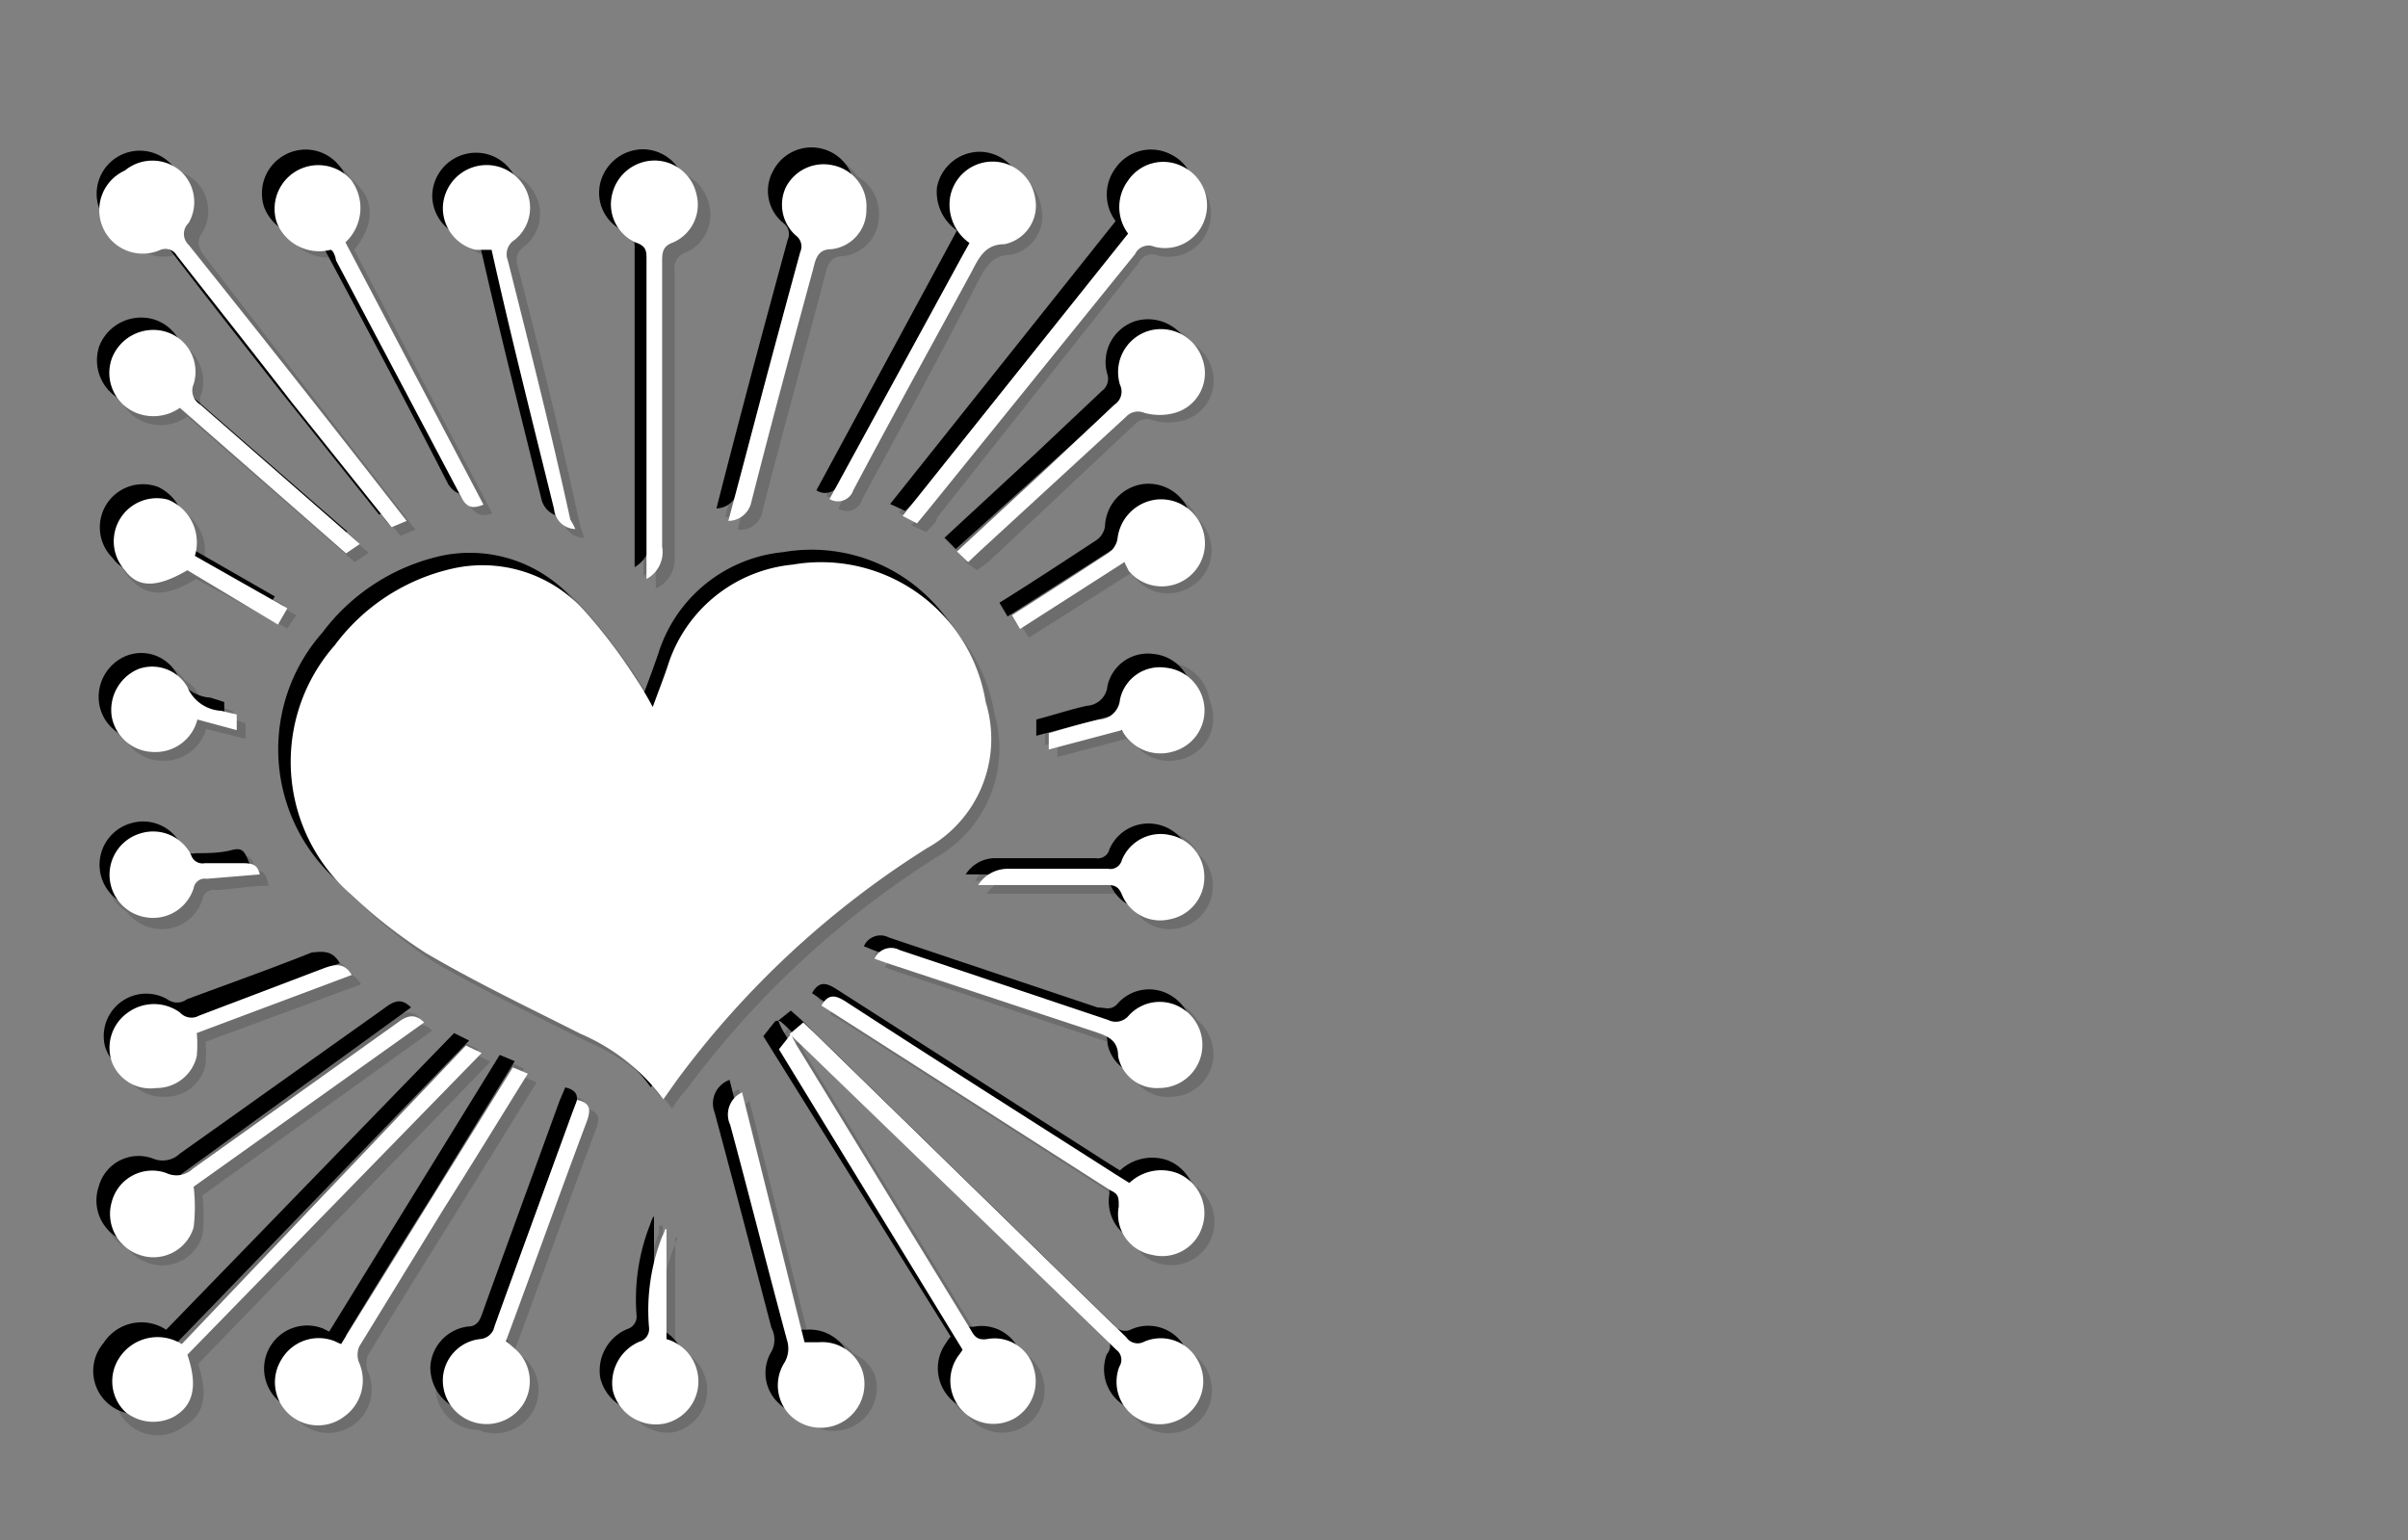<svg xmlns="http://www.w3.org/2000/svg" viewBox="0 0 38.55 24.66"><rect x="0" y="0" width="38.55" height="24.66" fill="#808080" stroke="none"/><defs><style>.cls-1{isolation:isolate;}.cls-2{opacity:0.15;}.cls-2,.cls-3{mix-blend-mode:multiply;}.cls-4{fill:#fff;}</style></defs><title>convert-CUSTOMIZE-SVG-03</title><g class="cls-1"><g id="Layer_1" data-name="Layer 1"><g class="cls-2"><path d="M10.56,17.55a3.11,3.11,0,0,0-1.33-1.06c-.83-.41-1.67-.82-2.47-1.28a8.19,8.19,0,0,1-1.19-.94,2.84,2.84,0,0,1-.27-4A3.27,3.27,0,0,1,7.21,9a2.17,2.17,0,0,1,2.06.66,7.68,7.68,0,0,1,.82,1.06,5.5,5.5,0,0,1,.3.5c.09-.24.17-.45.24-.66a2.33,2.33,0,0,1,2-1.62,2.66,2.66,0,0,1,3.09,2.21,2,2,0,0,1-.94,2.33,14.85,14.85,0,0,0-4,3.71Z"/><path d="M12.6,16.49l.21-.17.16.15,5,4.89a.23.23,0,0,0,.29.06A.69.69,0,0,1,19,22.54a.71.71,0,0,1-.86.11.68.68,0,0,1-.28-.83.22.22,0,0,0-.06-.27l-5.16-5-.07-.05Z"/><path d="M7.41,16.68l.24.12L3,21.64c.17.5.1.81-.22,1a.71.71,0,0,1-.86-.11.7.7,0,0,1-.09-.86.73.73,0,0,1,1-.21Z"/><path d="M6.45,8.28l-.24.11-1.6-2L2.78,4a.24.24,0,0,0-.27-.1.68.68,0,0,1-.76-.39.7.7,0,0,1,1.1-.8A.67.67,0,0,1,3,3.56c-.1.14-.06.22,0,.34L6.35,8.14Z"/><path d="M14.63,8.32l-.24-.11L18,3.69a.7.7,0,0,1,.85-1.08.69.69,0,0,1,.33.86.66.66,0,0,1-.8.42c-.16-.05-.22,0-.31.12L14.81,8.1Z"/><path d="M12.6,16.49a1,1,0,0,0,.09.18l2.79,4.56c.06.11.12.17.26.15a.67.67,0,0,1,.75.47.69.69,0,0,1-.31.81.71.71,0,0,1-.85-.13.69.69,0,0,1-.05-.89l.08-.11-2.95-4.81.19-.23Z"/><path d="M13.1,16c.1-.19.22-.17.37-.07l4.31,2.76.24.15a.75.75,0,0,1,.77-.16.69.69,0,1,1-.94.54c0-.14,0-.19-.13-.26l-4.43-2.83Z"/><path d="M5.41,21.46,8.15,17l.24.11L7.05,19.31c-.46.73-.91,1.46-1.36,2.19a.39.39,0,0,0,0,.26.71.71,0,0,1-.24.87.7.7,0,0,1-.87-.08.69.69,0,0,1,.74-1.13Z"/><path d="M10.3,9.22V4.12a.25.25,0,0,0-.17-.28.67.67,0,0,1-.38-.77.71.71,0,0,1,.68-.53.68.68,0,0,1,.67.53.64.64,0,0,1-.37.77c-.16.07-.18.16-.18.31,0,1.52,0,3,0,4.57A.51.51,0,0,1,10.3,9.22Z"/><path d="M5.23,3.9a.73.73,0,0,1-.86-.44.71.71,0,0,1,.33-.84.69.69,0,0,1,.86.16.74.74,0,0,1-.09,1L7.68,8c-.17.07-.27.05-.36-.12C6.67,6.63,6,5.37,5.35,4.11A2,2,0,0,1,5.23,3.9Z"/><path d="M15.46,3.83a.74.74,0,0,1-.31-.72.7.7,0,0,1,1.37,0,.64.64,0,0,1-.5.76c-.3,0-.41.21-.53.44-.63,1.17-1.27,2.33-1.89,3.5a.25.25,0,0,1-.37.13Z"/><path d="M9.15,8.42a.38.38,0,0,1-.34-.33c-.34-1.38-.68-2.76-1-4.14l-.22-.06A.68.68,0,0,1,7,3.21a.7.7,0,0,1,.56-.66.68.68,0,0,1,.75.35.67.67,0,0,1-.15.84.27.27,0,0,0-.12.34c.36,1.38.7,2.76,1,4.15Z"/><path d="M3,18.94a3.4,3.4,0,0,1,0,.64.67.67,0,0,1-.88.44.68.68,0,0,1-.43-.85.65.65,0,0,1,.86-.45A.4.4,0,0,0,3,18.64L6.31,16.3c.16-.11.28-.13.41,0Z"/><path d="M11.61,8.28c.17-.66.35-1.31.52-2s.41-1.54.62-2.31a.21.21,0,0,0-.07-.27.66.66,0,0,1-.16-.84.69.69,0,0,1,1.3.36.63.63,0,0,1-.56.64c-.21,0-.26.13-.3.3-.33,1.26-.68,2.51-1,3.77A.36.36,0,0,1,11.61,8.28Z"/><path d="M11.83,17.44l1,3.95.23,0a.69.69,0,0,1,.7.47.7.7,0,0,1-.28.8.71.71,0,0,1-.86-.09.67.67,0,0,1-.11-.83.43.43,0,0,0,0-.38l-.9-3.45A.37.37,0,0,1,11.83,17.44Z"/><path d="M9.19,17.55c.2.05.22.15.15.33q-.64,1.76-1.29,3.54l.15.13a.69.69,0,0,1,.13.85A.69.69,0,0,1,7,22a.67.67,0,0,1,.58-.63c.15,0,.2-.09.24-.21l1.25-3.41A1.8,1.8,0,0,1,9.19,17.55Z"/><path d="M14,15.29a.29.29,0,0,1,.4-.13l3.35,1.11c.13,0,.21.06.32-.07a.66.66,0,0,1,.83-.12.68.68,0,0,1,.34.75.68.68,0,0,1-.68.53.62.62,0,0,1-.65-.51c0-.26-.18-.32-.38-.38l-3.33-1.1Z"/><path d="M15.44,8.93l-.18-.17,1.46-1.35,1.06-1a.25.25,0,0,0,.1-.32.66.66,0,0,1,.45-.85.69.69,0,0,1,.86.45.65.65,0,0,1-.44.85.91.91,0,0,1-.49,0,.24.24,0,0,0-.29.07L15.62,8.77Z"/><path d="M2.82,6.47a.74.74,0,0,1-.69.09.68.68,0,0,1-.39-.87.68.68,0,0,1,.85-.43.67.67,0,0,1,.46.83c-.06.16,0,.24.11.34L5.71,8.65l-.22.15Z"/><path d="M5.58,15.56l-2.49.92a2,2,0,0,1,0,.37.65.65,0,0,1-.64.51.66.66,0,0,1-.68-.47.68.68,0,0,1,1.09-.74.26.26,0,0,0,.31,0c.68-.25,1.35-.49,2-.75C5.33,15.37,5.46,15.36,5.58,15.56Z"/><path d="M15.61,14.11a.53.53,0,0,1,.46-.26h1.61a.2.2,0,0,0,.22-.14.69.69,0,0,1,.78-.41.69.69,0,0,1,0,1.36.67.67,0,0,1-.76-.41c0-.13-.13-.15-.25-.15h-2Z"/><path d="M16.28,10l-.13-.22,1.54-1a.33.33,0,0,0,.14-.22.72.72,0,0,1,.62-.68.7.7,0,0,1,.73.45.69.69,0,0,1-.28.83A.7.7,0,0,1,18,9.07L17.93,9Z"/><path d="M3.06,8.84l1.49.85L4.4,9.9,2.94,9.07c-.47.29-.79.29-1,0A.69.69,0,0,1,2.63,8,.73.73,0,0,1,3.06,8.84Z"/><path d="M10.61,19.62v1.76a.72.72,0,0,1,.49.51.69.69,0,1,1-1.35.31.75.75,0,0,1,.43-.78.21.21,0,0,0,.16-.23,3.26,3.26,0,0,1,.21-1.45,1.17,1.17,0,0,1,0-.11Z"/><path d="M16.73,11.93v-.27c.27-.07.54-.16.81-.22a.36.36,0,0,0,.34-.32.64.64,0,0,1,.72-.51A.69.69,0,0,1,18.74,12a.72.72,0,0,1-.84-.35Z"/><path d="M4.1,14c-.29,0-.57.06-.85.07-.11,0-.17,0-.21.15a.69.69,0,0,1-.74.48A.72.72,0,0,1,1.69,14a.7.7,0,0,1,.51-.72.67.67,0,0,1,.8.36.2.2,0,0,0,.23.12c.19,0,.39,0,.59-.05S4.07,13.79,4.1,14Z"/><path d="M3.73,11.39l0,.24-.64-.16a.7.7,0,0,1-.7.51.68.68,0,0,1-.23-1.32.63.63,0,0,1,.82.27.63.63,0,0,0,.54.38Z"/><path d="M10.76,17.75a3.17,3.17,0,0,0-1.33-1.06c-.83-.41-1.67-.82-2.47-1.28a8.94,8.94,0,0,1-1.19-.94,2.82,2.82,0,0,1-.27-4A3.27,3.27,0,0,1,7.4,9.24a2.2,2.2,0,0,1,2.07.65A8.43,8.43,0,0,1,10.29,11a5.5,5.5,0,0,1,.3.5c.09-.24.17-.45.24-.66a2.33,2.33,0,0,1,2-1.62,2.67,2.67,0,0,1,3.09,2.21A2,2,0,0,1,15,13.72a14.85,14.85,0,0,0-4,3.71C10.91,17.53,10.84,17.62,10.76,17.75Z"/><path d="M12.8,16.68l.2-.16.17.15,5,4.88a.22.22,0,0,0,.29.07.67.67,0,0,1,.83.26.7.7,0,0,1-.08.86.71.71,0,0,1-.86.11.68.68,0,0,1-.29-.83.2.2,0,0,0,0-.27l-5.16-5-.07-.06Z"/><path d="M7.61,16.88l.24.12L3.17,21.84c.17.5.1.81-.23,1a.69.69,0,0,1-.94-1,.72.72,0,0,1,1-.21Z"/><path d="M6.65,8.48l-.24.1-1.6-2C4.2,5.77,3.58,5,3,4.2a.24.24,0,0,0-.27-.1A.67.67,0,0,1,2,3.7a.7.7,0,0,1,.22-.83.71.71,0,0,1,.88,0,.67.67,0,0,1,.14.85c-.1.14-.06.22,0,.34L6.54,8.34Z"/><path d="M14.83,8.52l-.24-.11L18.2,3.89a.72.72,0,0,1,0-.86A.69.69,0,0,1,19,2.81a.68.68,0,0,1,.34.86.67.67,0,0,1-.8.42.24.24,0,0,0-.31.12L15,8.29C15,8.37,14.9,8.43,14.83,8.52Z"/><path d="M12.8,16.68a1.11,1.11,0,0,0,.09.19l2.79,4.56c.06.11.12.17.26.15a.66.66,0,0,1,.75.47.68.68,0,0,1-.31.8.69.69,0,0,1-.9-1,.76.76,0,0,1,.08-.11l-3-4.81.19-.24Z"/><path d="M13.29,16.24c.11-.19.22-.17.38-.07L18,18.93l.24.15a.75.75,0,0,1,.77-.16.69.69,0,0,1,.4.85.69.69,0,0,1-.81.47.68.68,0,0,1-.53-.78c0-.15,0-.19-.13-.26l-4.44-2.84Z"/><path d="M5.61,21.66l2.74-4.43.24.1L7.25,19.5c-.46.73-.91,1.46-1.36,2.2a.34.34,0,0,0,0,.26.7.7,0,0,1-.24.86.69.69,0,1,1-.14-1.21Z"/><path d="M10.5,9.42V9.17c0-1.62,0-3.23,0-4.85,0-.14,0-.22-.17-.28A.67.67,0,0,1,10,3.27a.71.71,0,0,1,.68-.54.69.69,0,0,1,.67.54.65.65,0,0,1-.37.77.27.27,0,0,0-.18.3c0,1.53,0,3.05,0,4.57A.51.51,0,0,1,10.5,9.42Z"/><path d="M5.43,4.1a.73.73,0,0,1-.86-.44.7.7,0,0,1,.33-.84A.69.69,0,0,1,5.76,3c.24.28.21.63-.09,1L7.88,8.22c-.18.07-.27,0-.36-.12-.65-1.27-1.32-2.53-2-3.79C5.51,4.24,5.47,4.18,5.43,4.1Z"/><path d="M15.66,4a.75.75,0,0,1-.31-.73A.7.7,0,0,1,16,2.73a.69.69,0,0,1,.67.59.63.63,0,0,1-.49.76c-.3,0-.41.21-.53.44C15.06,5.68,14.42,6.85,13.8,8a.25.25,0,0,1-.38.14Z"/><path d="M9.35,8.61A.36.36,0,0,1,9,8.29c-.34-1.38-.69-2.76-1-4.14l-.22-.06a.69.69,0,0,1-.53-.68.7.7,0,0,1,.56-.66.69.69,0,0,1,.75.35.66.66,0,0,1-.16.84.27.27,0,0,0-.11.33c.36,1.39.7,2.77,1,4.16A1.16,1.16,0,0,1,9.35,8.61Z"/><path d="M3.24,19.14a2.67,2.67,0,0,1,0,.64.67.67,0,0,1-.87.44.69.69,0,0,1-.44-.85.66.66,0,0,1,.87-.45.4.4,0,0,0,.43-.08L6.51,16.5c.16-.12.27-.13.41,0Z"/><path d="M11.81,8.48c.17-.67.34-1.32.52-2S12.74,5,13,4.21a.22.22,0,0,0-.07-.27.66.66,0,0,1-.16-.84.69.69,0,0,1,1.3.36.65.65,0,0,1-.56.64c-.21,0-.26.13-.3.3-.33,1.26-.68,2.51-1,3.77A.36.36,0,0,1,11.81,8.48Z"/><path d="M12,17.63l1,4,.23,0A.68.68,0,0,1,14,22a.69.69,0,0,1-1.14.71.66.66,0,0,1-.12-.83.4.4,0,0,0,0-.38c-.3-1.15-.6-2.3-.91-3.45A.4.4,0,0,1,12,17.63Z"/><path d="M9.39,17.75c.2.05.22.15.15.33-.44,1.17-.86,2.35-1.3,3.54l.16.13a.69.69,0,0,1,.13.85.7.7,0,0,1-.8.32.72.72,0,0,1-.5-.71.69.69,0,0,1,.59-.63c.15,0,.2-.09.24-.21.41-1.14.83-2.28,1.24-3.41Z"/><path d="M14.17,15.49a.29.29,0,0,1,.4-.14l3.34,1.12c.13,0,.22.06.33-.07a.67.67,0,0,1,.83-.13.7.7,0,0,1,.34.76.69.69,0,0,1-.68.53.63.63,0,0,1-.66-.51c0-.26-.17-.32-.37-.38l-3.33-1.11Z"/><path d="M15.64,9.13,15.46,9,16.92,7.6l1.06-1a.25.25,0,0,0,.1-.32.68.68,0,0,1,.44-.86.71.71,0,0,1,.87.45.66.66,0,0,1-.44.86.91.91,0,0,1-.49,0,.26.26,0,0,0-.29.06L15.82,9Z"/><path d="M3,6.67a.75.75,0,0,1-.69.09.7.7,0,0,1-.4-.88.72.72,0,0,1,.86-.43.69.69,0,0,1,.46.84.25.25,0,0,0,.11.33L5.9,8.85,5.68,9Z"/><path d="M5.78,15.76l-2.49.92a2,2,0,0,1,0,.37.65.65,0,0,1-.65.51.66.66,0,0,1-.67-.47A.68.68,0,0,1,3,16.35a.26.26,0,0,0,.31,0c.67-.25,1.35-.49,2-.75C5.53,15.57,5.66,15.56,5.78,15.76Z"/><path d="M15.8,14.31a.56.56,0,0,1,.47-.26h1.61a.19.19,0,0,0,.22-.14.68.68,0,0,1,.77-.4.69.69,0,0,1,0,1.35.66.66,0,0,1-.76-.4c-.05-.14-.13-.15-.25-.15H15.8Z"/><path d="M16.47,10.21,16.34,10c.53-.33,1-.64,1.55-1A.33.33,0,0,0,18,8.8a.71.71,0,0,1,.61-.68.7.7,0,0,1,.74.45.67.67,0,0,1-.28.82.68.68,0,0,1-.89-.13l-.08-.08Z"/><path d="M3.26,9l1.48.85-.14.21L3.14,9.27c-.47.29-.79.29-1.05,0a.69.69,0,0,1,.74-1.13A.74.74,0,0,1,3.26,9Z"/><path d="M10.81,19.82v1.76a.72.72,0,0,1,.49.51.69.69,0,0,1-.51.84A.71.71,0,0,1,10,22.4a.73.73,0,0,1,.43-.78.21.21,0,0,0,.15-.23,3.27,3.27,0,0,1,.22-1.45.61.61,0,0,1,.05-.12Z"/><path d="M16.93,12.12v-.26c.27-.07.54-.16.81-.22a.35.35,0,0,0,.33-.32.66.66,0,0,1,.73-.51.68.68,0,0,1,.62.62.67.67,0,0,1-.49.72.7.7,0,0,1-.83-.34Z"/><path d="M4.3,14.18c-.29,0-.57.06-.85.07a.18.18,0,0,0-.21.15.68.68,0,0,1-.74.47.69.69,0,0,1-.1-1.35.68.68,0,0,1,.8.35.19.19,0,0,0,.23.13c.19,0,.39,0,.59-.05S4.26,14,4.3,14.18Z"/><path d="M3.93,11.58l0,.25-.63-.16a.7.7,0,0,1-.7.51.68.68,0,0,1-.67-.56.71.71,0,0,1,.43-.77.65.65,0,0,1,.83.28.63.63,0,0,0,.54.38Z"/></g><g class="cls-3"><path d="M10.42,17.41a3.17,3.17,0,0,0-1.33-1.06c-.83-.41-1.67-.82-2.47-1.28a8.94,8.94,0,0,1-1.19-.94,2.82,2.82,0,0,1-.27-4A3.27,3.27,0,0,1,7.06,8.9a2.2,2.2,0,0,1,2.07.65A8.43,8.43,0,0,1,10,10.62a5.5,5.5,0,0,1,.3.5c.09-.24.17-.45.24-.66a2.33,2.33,0,0,1,2-1.62,2.67,2.67,0,0,1,3.09,2.21,2,2,0,0,1-.94,2.33,14.85,14.85,0,0,0-4,3.71C10.57,17.19,10.5,17.28,10.42,17.41Z"/><path d="M12.46,16.34l.2-.16.17.15,5,4.88a.22.22,0,0,0,.29.07.67.67,0,0,1,.83.26.7.7,0,0,1-.08.86.71.71,0,0,1-.86.11.68.68,0,0,1-.29-.83.2.2,0,0,0,0-.27l-5.16-5-.07-.06Z"/><path d="M7.27,16.54l.24.12L2.83,21.5c.17.5.1.81-.23,1a.69.69,0,0,1-.94-1,.72.72,0,0,1,1-.21Z"/><path d="M6.31,8.14l-.24.1-1.6-2c-.61-.78-1.23-1.56-1.83-2.35a.24.24,0,0,0-.27-.1.67.67,0,0,1-.76-.4.69.69,0,0,1,1.1-.79.67.67,0,0,1,.14.85c-.1.14-.06.22,0,.34L6.2,8Z"/><path d="M14.49,8.18l-.24-.11,3.61-4.53a.71.71,0,0,1,0-.85.69.69,0,0,1,.88-.22.68.68,0,0,1,.34.86.67.67,0,0,1-.8.42.24.24,0,0,0-.31.12L14.67,8Z"/><path d="M12.46,16.34a1.11,1.11,0,0,0,.09.19l2.79,4.56c.06.11.12.17.26.15a.66.66,0,0,1,.75.47.68.68,0,0,1-.31.8.69.69,0,0,1-.9-1,.76.76,0,0,1,.08-.11l-3-4.81.19-.24Z"/><path d="M13,15.9c.11-.19.22-.17.38-.07l4.31,2.76.24.15a.75.75,0,0,1,.77-.16.69.69,0,0,1,.4.85.69.69,0,0,1-.81.47.68.68,0,0,1-.53-.78c0-.15,0-.19-.13-.26L13.14,16Z"/><path d="M5.27,21.32,8,16.89l.24.1L6.91,19.16c-.46.73-.91,1.46-1.36,2.2a.34.34,0,0,0,0,.26.7.7,0,0,1-.24.86.69.69,0,1,1-.14-1.21Z"/><path d="M10.16,9.08V8.83c0-1.62,0-3.23,0-4.85,0-.14,0-.22-.17-.28a.67.67,0,0,1-.38-.77.71.71,0,0,1,.68-.54.69.69,0,0,1,.67.54.65.65,0,0,1-.37.77.27.27,0,0,0-.18.3c0,1.53,0,3.05,0,4.57A.51.51,0,0,1,10.16,9.08Z"/><path d="M5.09,3.76a.73.73,0,0,1-.86-.44.7.7,0,0,1,.33-.84.69.69,0,0,1,.86.16c.24.28.21.63-.09,1L7.54,7.88c-.18.07-.27,0-.36-.12C6.53,6.49,5.86,5.23,5.2,4,5.17,3.9,5.13,3.84,5.09,3.76Z"/><path d="M15.32,3.69A.75.75,0,0,1,15,3a.7.7,0,0,1,.69-.57.69.69,0,0,1,.67.59.64.64,0,0,1-.49.76c-.3,0-.41.21-.53.44-.63,1.16-1.27,2.33-1.89,3.49a.25.25,0,0,1-.38.14Z"/><path d="M9,8.27A.36.36,0,0,1,8.67,8c-.34-1.38-.69-2.76-1-4.14l-.22-.06a.69.69,0,0,1-.53-.68.7.7,0,0,1,.56-.66.69.69,0,0,1,.75.35A.66.66,0,0,1,8,3.6a.27.27,0,0,0-.11.33c.36,1.39.7,2.77,1,4.16A1.16,1.16,0,0,1,9,8.27Z"/><path d="M2.9,18.8a2.68,2.68,0,0,1,0,.64.67.67,0,0,1-.87.44A.69.69,0,0,1,1.58,19a.66.66,0,0,1,.87-.45.4.4,0,0,0,.43-.08l3.29-2.34c.16-.12.27-.14.41,0Z"/><path d="M11.47,8.14c.17-.67.34-1.32.52-2s.41-1.53.62-2.3a.22.22,0,0,0-.07-.27.66.66,0,0,1-.16-.84.69.69,0,0,1,1.3.36.66.66,0,0,1-.57.64c-.2,0-.25.13-.29.3-.33,1.26-.68,2.51-1,3.77A.36.36,0,0,1,11.47,8.14Z"/><path d="M11.68,17.29l1,4,.23,0a.68.68,0,0,1,.7.47.69.69,0,0,1-1.14.71.66.66,0,0,1-.12-.83.4.4,0,0,0,0-.38c-.3-1.15-.6-2.3-.91-3.45A.4.4,0,0,1,11.68,17.29Z"/><path d="M9.05,17.41c.2.05.22.15.15.33-.44,1.17-.86,2.35-1.3,3.54l.16.13a.69.69,0,0,1,.13.85.7.7,0,0,1-.8.32.72.72,0,0,1-.5-.71.69.69,0,0,1,.59-.63c.15,0,.2-.09.24-.21.41-1.14.83-2.28,1.24-3.41Z"/><path d="M13.83,15.15a.29.29,0,0,1,.4-.14l3.34,1.12c.13,0,.22.06.33-.07a.67.67,0,0,1,.83-.13.7.7,0,0,1,.34.76.69.69,0,0,1-.68.53.63.63,0,0,1-.66-.51c0-.26-.17-.32-.37-.38L14,15.22Z"/><path d="M15.3,8.79l-.18-.18,1.46-1.35,1.06-1A.24.24,0,0,0,17.73,6a.69.69,0,0,1,.45-.86.71.71,0,0,1,.87.45.66.66,0,0,1-.44.86.91.91,0,0,1-.49,0,.26.26,0,0,0-.29.06L15.48,8.63Z"/><path d="M2.68,6.33a.76.76,0,0,1-.7.09.71.71,0,0,1-.39-.88.72.72,0,0,1,.86-.43A.69.69,0,0,1,2.91,6,.25.25,0,0,0,3,6.28L5.56,8.51l-.22.15Z"/><path d="M5.44,15.42,3,16.34a2,2,0,0,1,0,.37.65.65,0,0,1-.65.51.66.66,0,0,1-.67-.47A.68.68,0,0,1,2.68,16a.26.26,0,0,0,.31,0c.67-.25,1.35-.49,2-.75C5.19,15.23,5.32,15.22,5.44,15.42Z"/><path d="M15.46,14a.56.56,0,0,1,.47-.26h1.61a.19.19,0,0,0,.22-.14.68.68,0,0,1,.77-.4.69.69,0,0,1,0,1.35.66.66,0,0,1-.76-.4c-.05-.14-.13-.15-.25-.15H15.46Z"/><path d="M16.13,9.87,16,9.65c.53-.33,1-.64,1.55-1a.33.33,0,0,0,.14-.22.71.71,0,0,1,.61-.68.7.7,0,0,1,.74.45.67.67,0,0,1-.28.82.68.68,0,0,1-.89-.13l-.08-.08Z"/><path d="M2.92,8.7l1.48.85-.14.21L2.8,8.93c-.47.28-.79.29-1,0a.69.69,0,0,1,.74-1.13A.75.75,0,0,1,2.92,8.7Z"/><path d="M10.47,19.48v1.76a.72.72,0,0,1,.49.51.69.69,0,0,1-.51.84.71.71,0,0,1-.84-.53.72.72,0,0,1,.43-.78.21.21,0,0,0,.15-.23,3.27,3.27,0,0,1,.22-1.45.61.61,0,0,1,.05-.12Z"/><path d="M16.59,11.78v-.26c.27-.07.54-.16.81-.22a.35.35,0,0,0,.33-.32.66.66,0,0,1,.73-.51.68.68,0,0,1,.62.62.67.67,0,0,1-.49.72.7.7,0,0,1-.83-.34Z"/><path d="M4,13.84c-.29,0-.57.06-.85.07a.18.18,0,0,0-.21.15.68.68,0,0,1-.74.47.69.69,0,0,1-.1-1.35.68.68,0,0,1,.8.35.19.19,0,0,0,.23.13c.19,0,.39,0,.58-.05S3.92,13.65,4,13.84Z"/><path d="M3.59,11.24l0,.25-.63-.16a.7.7,0,0,1-.7.51.68.68,0,0,1-.67-.56A.71.71,0,0,1,2,10.51a.65.65,0,0,1,.83.28.63.63,0,0,0,.54.38Z"/></g><path class="cls-4" d="M10.62,17.6a3.23,3.23,0,0,0-1.33-1.05c-.83-.42-1.67-.82-2.47-1.29a8.12,8.12,0,0,1-1.19-.93,2.82,2.82,0,0,1-.27-4A3.23,3.23,0,0,1,7.26,9.1a2.19,2.19,0,0,1,2.07.65,8.43,8.43,0,0,1,.82,1.07,5.5,5.5,0,0,1,.3.5c.09-.25.17-.45.24-.66a2.33,2.33,0,0,1,2-1.62,2.67,2.67,0,0,1,3.09,2.2,2,2,0,0,1-.94,2.34,14.69,14.69,0,0,0-4,3.71Z"/><path class="cls-4" d="M12.66,16.54l.2-.17.17.16,5,4.88a.22.22,0,0,0,.29.07.67.67,0,0,1,.83.26.68.68,0,0,1-.08.85.71.71,0,0,1-.86.12.68.68,0,0,1-.29-.83.2.2,0,0,0-.05-.27l-5.17-5-.06-.06Z"/><path class="cls-4" d="M7.46,16.74l.25.12L3,21.69c.17.5.1.82-.23,1A.71.71,0,0,1,2,22.6a.68.68,0,0,1-.09-.86.73.73,0,0,1,1-.22Z"/><path class="cls-4" d="M6.51,8.34l-.24.1-1.6-2c-.61-.79-1.23-1.57-1.84-2.35A.21.21,0,0,0,2.57,4,.69.69,0,0,1,2,2.73a.69.69,0,0,1,.88,0,.67.67,0,0,1,.14.84.24.24,0,0,0,0,.35Q4.75,6.08,6.4,8.2Z"/><path class="cls-4" d="M14.68,8.38l-.23-.12,3.61-4.52a.71.71,0,0,1,0-.85.68.68,0,0,1,.88-.22.69.69,0,0,1,.34.86.67.67,0,0,1-.8.42.24.24,0,0,0-.31.12L14.87,8.15Z"/><path class="cls-4" d="M12.66,16.54a1.11,1.11,0,0,0,.09.19l2.79,4.56c.06.11.11.17.26.15a.65.65,0,0,1,.75.47.69.69,0,0,1-.31.8.69.69,0,0,1-.9-1,.86.86,0,0,0,.07-.1l-2.94-4.81.19-.24Z"/><path class="cls-4" d="M13.15,16.1c.11-.19.22-.17.38-.07,1.43.93,2.87,1.84,4.31,2.76l.24.15a.74.74,0,0,1,.76-.16.69.69,0,0,1,.41.85.67.67,0,0,1-.81.46.66.66,0,0,1-.53-.77c0-.15,0-.2-.13-.26l-4.44-2.84Z"/><path class="cls-4" d="M5.46,21.52l2.75-4.43.24.1c-.46.74-.9,1.46-1.35,2.17l-1.35,2.2a.34.34,0,0,0,0,.26.71.71,0,0,1-.24.86.69.69,0,0,1-1-.92.69.69,0,0,1,.84-.29Z"/><path class="cls-4" d="M10.35,9.27V9c0-1.61,0-3.23,0-4.84,0-.14,0-.22-.18-.28a.67.67,0,0,1-.37-.77.7.7,0,0,1,.68-.54.69.69,0,0,1,.67.54.66.66,0,0,1-.37.77c-.17.06-.18.16-.18.3,0,1.53,0,3.05,0,4.57A.49.49,0,0,1,10.35,9.27Z"/><path class="cls-4" d="M5.29,4a.73.73,0,0,1-.86-.44.7.7,0,0,1,1.19-.68.75.75,0,0,1-.09,1L7.74,8.08c-.18.07-.27.05-.36-.13l-2-3.78C5.37,4.1,5.33,4,5.29,4Z"/><path class="cls-4" d="M15.52,3.89a.75.75,0,0,1-.31-.73.69.69,0,0,1,1.36,0,.63.63,0,0,1-.49.75c-.31,0-.41.22-.53.45-.63,1.16-1.27,2.32-1.89,3.49a.26.26,0,0,1-.38.14Z"/><path class="cls-4" d="M9.21,8.47a.35.35,0,0,1-.34-.32c-.34-1.38-.69-2.76-1-4.15L7.61,4a.69.69,0,0,1-.52-.68A.7.7,0,0,1,8.4,3a.66.66,0,0,1-.16.84.27.27,0,0,0-.11.33c.35,1.39.7,2.77,1,4.15A1.06,1.06,0,0,1,9.21,8.47Z"/><path class="cls-4" d="M3.1,19a2.75,2.75,0,0,1,0,.65.67.67,0,0,1-.87.44.69.69,0,0,1-.44-.85.67.67,0,0,1,.87-.46.38.38,0,0,0,.43-.07l3.28-2.34c.16-.12.28-.14.42,0Z"/><path class="cls-4" d="M11.66,8.34c.18-.67.35-1.32.53-2s.41-1.53.62-2.3a.22.22,0,0,0-.07-.27A.66.66,0,0,1,12.58,3a.68.68,0,0,1,.77-.35.67.67,0,0,1,.52.7.63.63,0,0,1-.56.64c-.21,0-.25.14-.29.31-.34,1.25-.68,2.51-1,3.77A.38.38,0,0,1,11.66,8.34Z"/><path class="cls-4" d="M11.88,17.49l1,4,.23,0a.68.68,0,0,1,.7.47.7.7,0,0,1-1.15.71.68.68,0,0,1-.11-.84.44.44,0,0,0,.05-.37c-.31-1.15-.6-2.3-.91-3.45A.39.39,0,0,1,11.88,17.49Z"/><path class="cls-4" d="M9.24,17.61c.21.05.22.15.16.33-.44,1.17-.86,2.35-1.3,3.53l.16.14a.69.69,0,0,1,.13.85.7.7,0,0,1-1.3-.39.67.67,0,0,1,.59-.63.26.26,0,0,0,.24-.21c.41-1.14.83-2.28,1.24-3.41Z"/><path class="cls-4" d="M14,15.35a.29.29,0,0,1,.4-.14l3.34,1.12a.27.27,0,0,0,.33-.07.67.67,0,0,1,.83-.13.69.69,0,0,1-.34,1.29.63.63,0,0,1-.66-.51c0-.26-.17-.32-.37-.39l-3.33-1.1Z"/><path class="cls-4" d="M15.5,9l-.18-.17,1.46-1.35,1.06-1a.25.25,0,0,0,.09-.32.69.69,0,0,1,.45-.86.7.7,0,0,1,.87.45.66.66,0,0,1-.44.86.91.91,0,0,1-.49,0,.26.26,0,0,0-.29.06L15.68,8.83Z"/><path class="cls-4" d="M2.88,6.53a.74.74,0,0,1-.7.08.69.69,0,0,1-.39-.87.71.71,0,0,1,.86-.43.67.67,0,0,1,.45.84.26.26,0,0,0,.11.33L5.76,8.71l-.22.15Z"/><path class="cls-4" d="M5.63,15.61l-2.48.93a2,2,0,0,1,0,.37.66.66,0,0,1-.65.51A.66.66,0,0,1,1.79,17a.69.69,0,0,1,.26-.79.71.71,0,0,1,.83,0,.25.25,0,0,0,.31.05l2-.76C5.38,15.43,5.52,15.42,5.63,15.61Z"/><path class="cls-4" d="M15.66,14.17a.56.56,0,0,1,.47-.26h1.61a.19.19,0,0,0,.22-.14.67.67,0,0,1,.77-.4.68.68,0,0,1,.55.68.68.68,0,0,1-.56.67.66.66,0,0,1-.76-.4c-.06-.14-.13-.15-.25-.15H15.66Z"/><path class="cls-4" d="M16.33,10.07l-.13-.22c.52-.33,1-.64,1.55-1a.35.35,0,0,0,.14-.22A.71.71,0,0,1,18.5,8a.7.7,0,0,1,.74.44.69.69,0,0,1-1.17.7L18,9Z"/><path class="cls-4" d="M3.12,8.9l1.48.84L4.45,10,3,9.13c-.48.28-.79.29-1,0A.69.69,0,0,1,2.69,8,.74.74,0,0,1,3.12,8.9Z"/><path class="cls-4" d="M10.67,19.68v1.76a.7.7,0,0,1,.49.51.69.69,0,0,1-.51.84.71.71,0,0,1-.84-.53.72.72,0,0,1,.43-.78.21.21,0,0,0,.15-.23,3.24,3.24,0,0,1,.21-1.45.61.61,0,0,0,.05-.12Z"/><path class="cls-4" d="M16.79,12v-.26c.27-.08.54-.16.81-.22a.35.35,0,0,0,.33-.32.65.65,0,0,1,.73-.51.69.69,0,0,1,.62.62.68.68,0,0,1-.49.72.7.7,0,0,1-.83-.34Z"/><path class="cls-4" d="M4.16,14l-.85.07a.18.18,0,0,0-.21.15.68.68,0,0,1-.74.47.69.69,0,0,1-.1-1.35.68.68,0,0,1,.8.35.19.19,0,0,0,.22.13c.2,0,.4,0,.59,0S4.12,13.85,4.16,14Z"/><path class="cls-4" d="M3.79,11.44l0,.25-.63-.17a.69.69,0,0,1-.7.52.69.69,0,0,1-.67-.56.71.71,0,0,1,.43-.77A.65.65,0,0,1,3,11a.62.62,0,0,0,.54.38Z"/></g></g></svg>